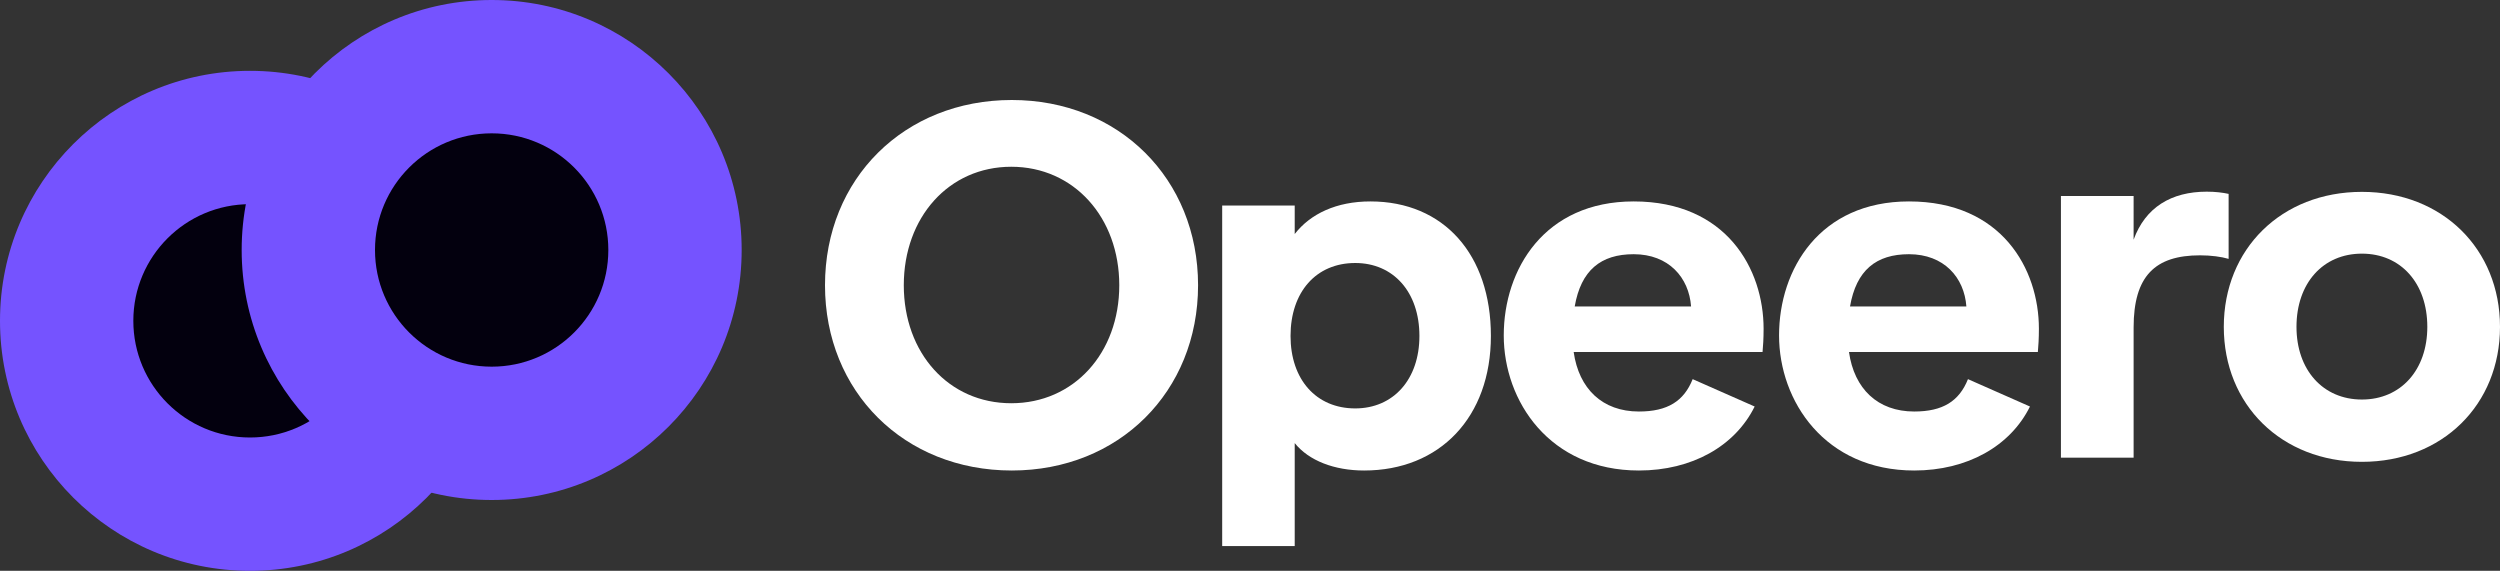 <svg width="600" height="137" viewBox="0 0 600 137" fill="none" xmlns="http://www.w3.org/2000/svg">
<rect x="0" y="0" width="600" height="137" fill="#333333" stroke="none"/>
<path d="M566.856 110.84C586.169 110.84 600 97.134 600 78.444C600 59.753 586.169 46.047 566.856 46.047C547.542 46.047 533.711 59.753 533.711 78.444C533.711 97.134 547.542 110.84 566.856 110.84ZM566.856 95.888C557.511 95.888 551.156 88.785 551.156 78.444C551.156 67.977 557.511 60.875 566.856 60.875C576.201 60.875 582.556 67.977 582.556 78.444C582.556 88.785 576.201 95.888 566.856 95.888Z" fill="white"/>
<path d="M529.623 46C531.701 46 533.512 46.232 534.869 46.534V62.129C533.166 61.62 530.646 61.278 528.014 61.278C517.207 61.278 512.067 66.248 512.067 78.602V109.843H494.623V47.043H512.067L512.066 57.526C514.875 49.773 521.106 46 529.623 46Z" fill="white"/>
<circle cx="60" cy="77" r="60" transform="rotate(-180 60 77)" fill="#7553FF"/>
<circle cx="60" cy="77" r="28" transform="rotate(-180 60 77)" fill="#03000E"/>
<circle cx="118" cy="60" r="60" transform="rotate(-180 118 60)" fill="#7553FF"/>
<circle cx="118" cy="60" r="28" transform="rotate(-180 118 60)" fill="#03000E"/>
<path fill-rule="evenodd" clip-rule="evenodd" d="M242.831 112.922C268.502 112.922 287.536 94.045 287.536 68.461C287.536 42.877 268.502 24 242.831 24C217.034 24 198 42.877 198 68.461C198 94.045 217.034 112.922 242.831 112.922ZM242.705 96.777C227.678 96.777 216.909 84.73 216.909 68.461C216.909 52.192 227.678 40.021 242.705 40.021C257.733 40.021 268.627 52.192 268.627 68.461C268.627 84.73 257.733 96.777 242.705 96.777Z" fill="white"/>
<path fill-rule="evenodd" clip-rule="evenodd" d="M293.325 131.054H310.731V106.34C314.112 110.563 320.248 112.922 327.386 112.922C345.544 112.922 357.816 100.13 357.816 80.632C357.816 61.134 346.546 48.342 328.889 48.342C320.749 48.342 314.488 51.322 310.731 56.166V49.335H293.325V131.054ZM325.257 98.019C315.865 98.019 309.729 91.064 309.729 80.632C309.729 70.076 315.865 63.121 325.257 63.121C334.399 63.121 340.66 70.076 340.66 80.632C340.66 91.064 334.399 98.019 325.257 98.019Z" fill="white"/>
<path fill-rule="evenodd" clip-rule="evenodd" d="M406.24 90.995C404.13 96.282 400.216 98.764 393.334 98.764C384.568 98.764 378.933 93.3 377.681 84.482H423.012C423.138 83.116 423.263 81.253 423.263 78.893C423.263 64.611 414.372 48.342 392.082 48.342C370.668 48.342 360.901 64.611 360.901 80.508C360.901 96.28 371.92 112.922 393.334 112.922C406.042 112.922 416.402 107.1 421.118 97.565L406.24 90.995ZM405.857 73.553C405.356 66.598 400.472 61.01 392.082 61.01C384.193 61.01 379.434 64.859 377.931 73.553H405.857Z" fill="white"/>
<path fill-rule="evenodd" clip-rule="evenodd" d="M472.313 90.995C470.204 96.282 466.29 98.764 459.408 98.764C450.642 98.764 445.007 93.3 443.755 84.482H489.086C489.211 83.116 489.337 81.253 489.337 78.893C489.337 64.611 480.446 48.342 458.155 48.342C436.742 48.342 426.974 64.611 426.974 80.508C426.974 96.28 437.994 112.922 459.408 112.922C472.116 112.922 482.475 107.1 487.192 97.565L472.313 90.995ZM471.93 73.553C471.429 66.598 466.546 61.01 458.155 61.01C450.266 61.01 445.508 64.859 444.005 73.553H471.93Z" fill="white"/>
</svg>